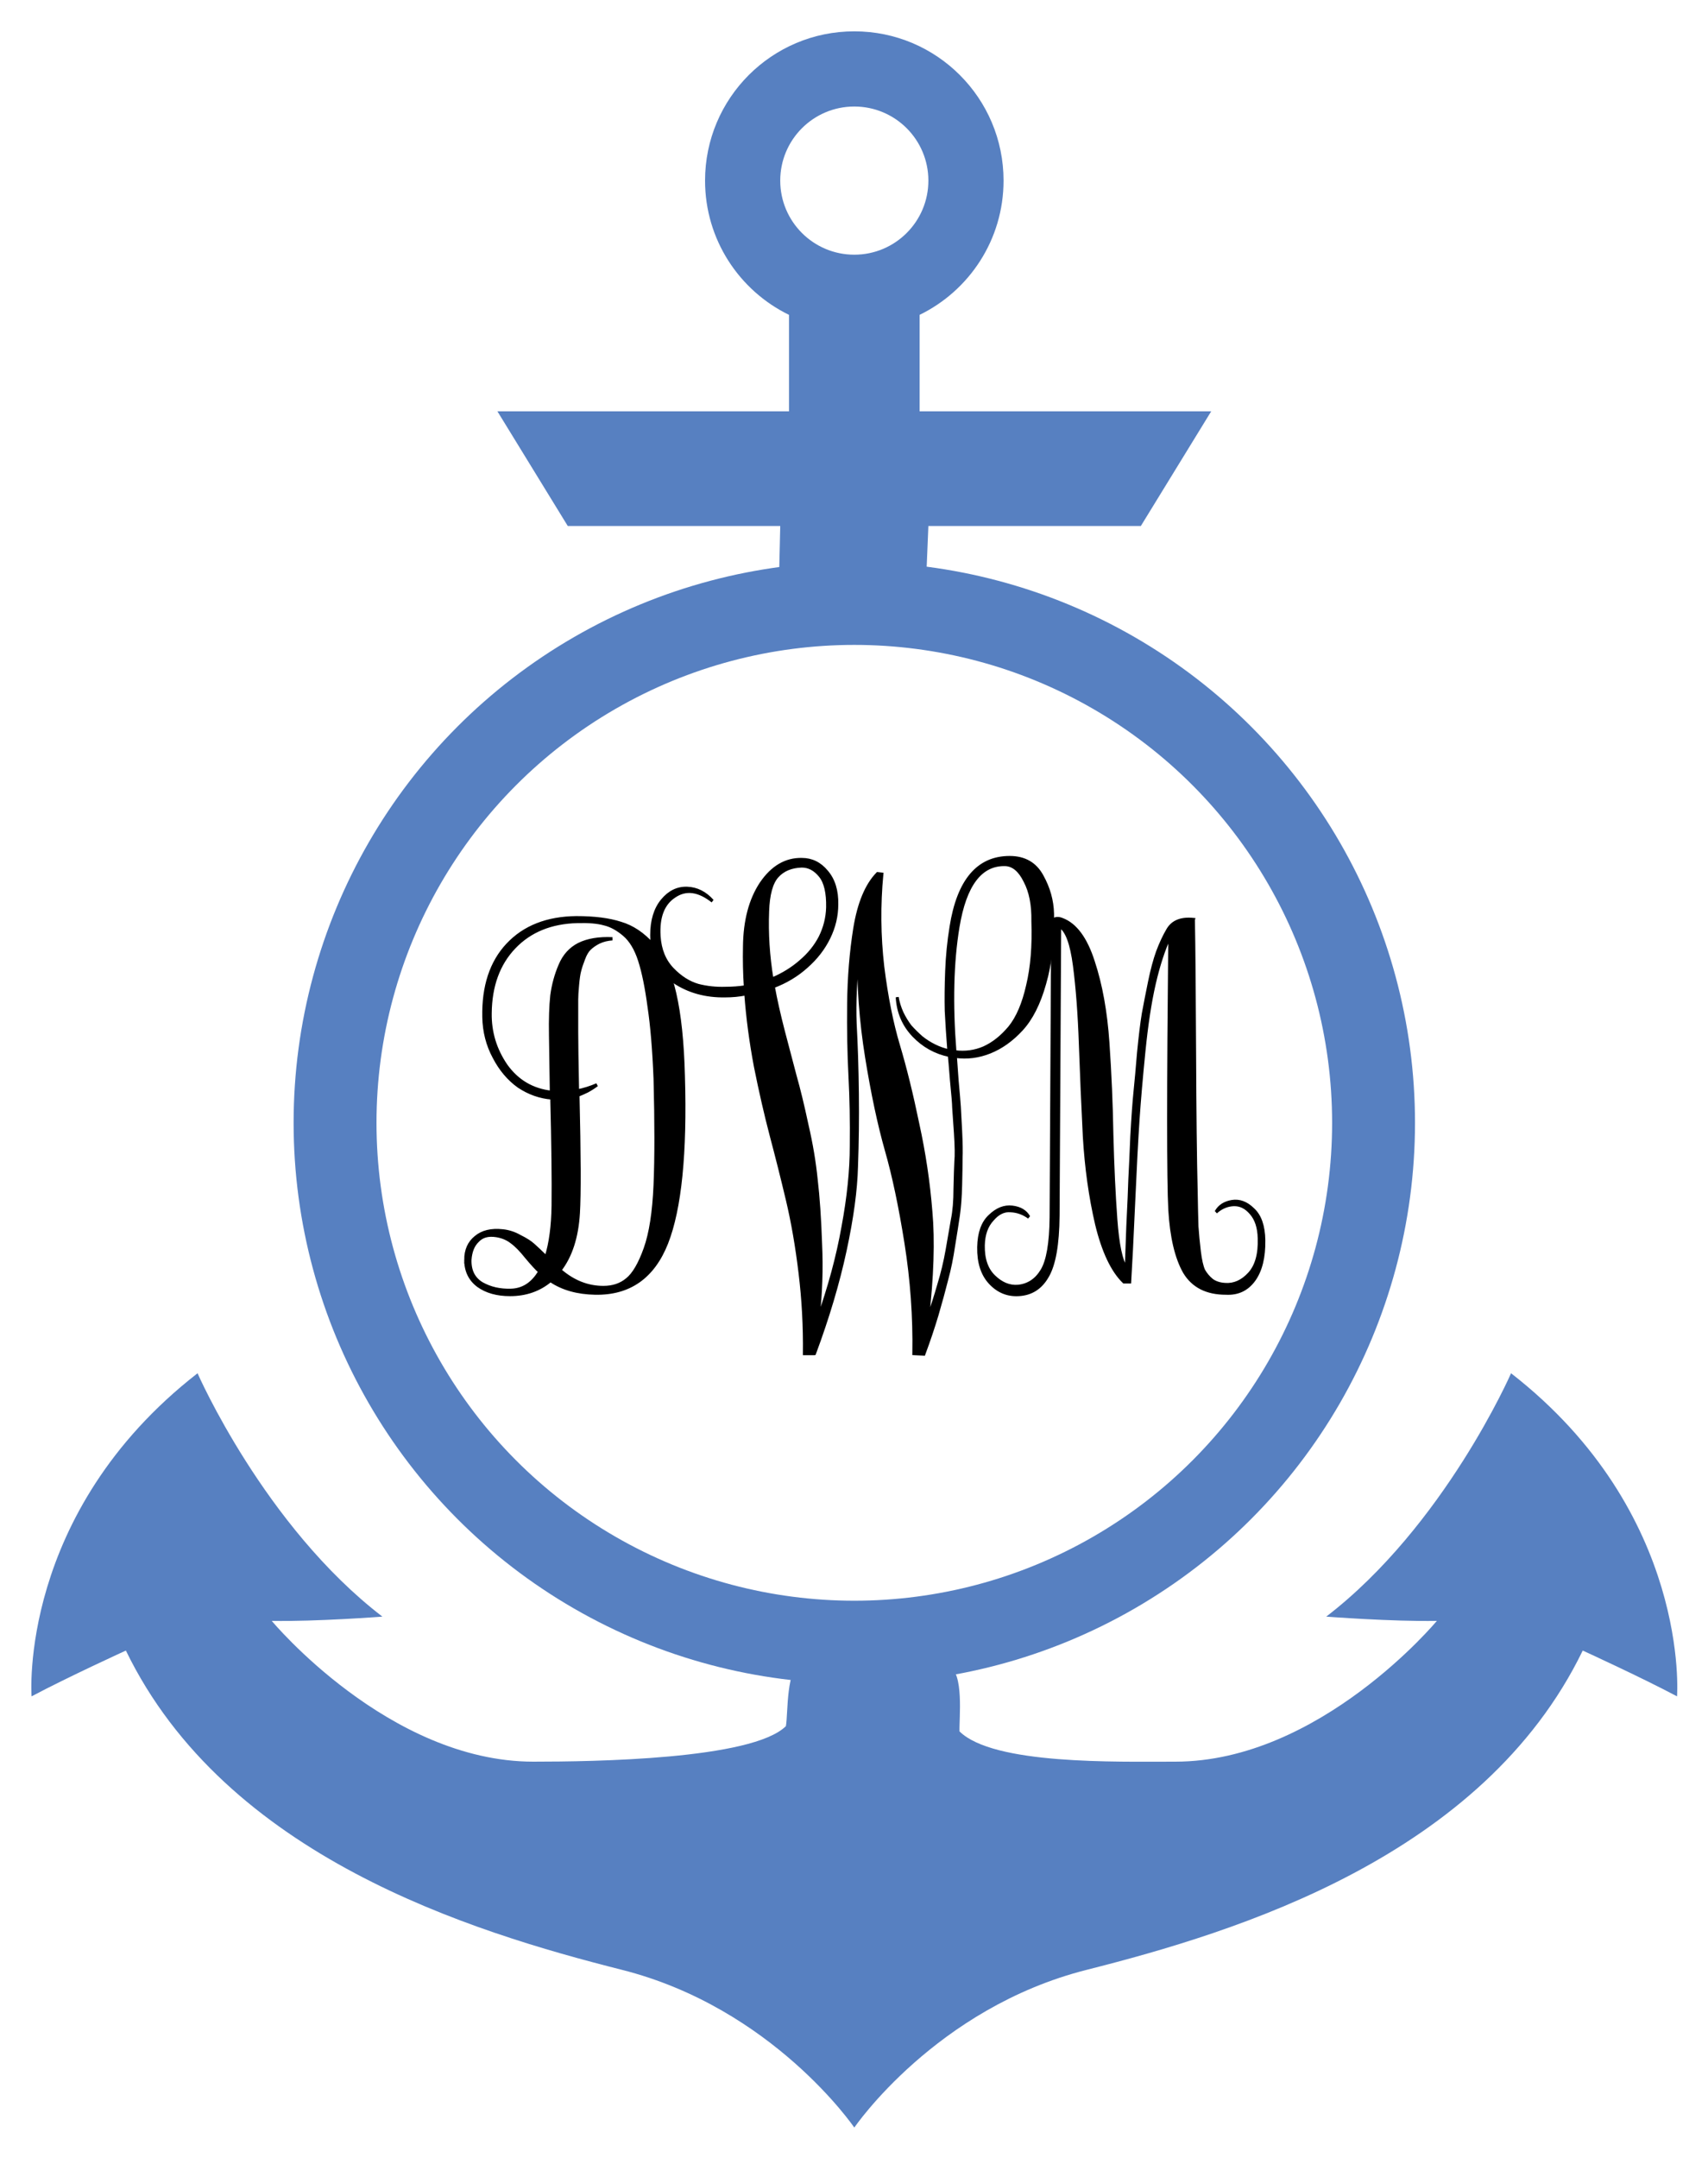 <?xml version="1.0" encoding="UTF-8" standalone="no"?>
<!-- Created with Inkscape (http://www.inkscape.org/) -->

<svg
   xmlns:dc="http://purl.org/dc/elements/1.1/"
   xmlns:cc="http://creativecommons.org/ns#"
   xmlns:rdf="http://www.w3.org/1999/02/22-rdf-syntax-ns#"
   xmlns:svg="http://www.w3.org/2000/svg"
   xmlns="http://www.w3.org/2000/svg"
   xmlns:sodipodi="http://sodipodi.sourceforge.net/DTD/sodipodi-0.dtd"
   xmlns:inkscape="http://www.inkscape.org/namespaces/inkscape"
   width="545.438"
   height="689.042"
   viewBox="0 0 545.438 689.042"
   version="1.1"
   id="svg2216"
   inkscape:version="0.92.3 (2405546, 2018-03-11)"
   sodipodi:docname="anchor-christian-symbol-monogram-000000.svg">
  <defs
     id="defs2210" />
  <sodipodi:namedview
     id="base"
     pagecolor="#ffffff"
     bordercolor="#666666"
     borderopacity="1.0"
     inkscape:pageopacity="0.0"
     inkscape:pageshadow="2"
     inkscape:zoom="0.35"
     inkscape:cx="41.402302"
     inkscape:cy="230.67355"
     inkscape:document-units="px"
     inkscape:current-layer="layer1"
     showgrid="false"
     units="px"
     inkscape:window-width="1280"
     inkscape:window-height="737"
     inkscape:window-x="-8"
     inkscape:window-y="-8"
     inkscape:window-maximized="1"
     fit-margin-top="10"
     fit-margin-left="10"
     fit-margin-bottom="10"
     fit-margin-right="10"
     inkscape:showpageshadow="false"
     scale-x="1" />
  <g
     inkscape:label="Layer 1"
     inkscape:groupmode="layer"
     id="layer1"
     transform="translate(373.452,58.449)">
  
<g
       aria-label="d"
       transform="scale(0.959,1.043)"
       style="font-style:normal;font-variant:normal;font-weight:normal;font-stretch:normal;font-size:35.821px;line-height:1.25;font-family:'Open Sans';-inkscape-font-specification:'Open Sans, Normal';font-variant-ligatures:normal;font-variant-caps:normal;font-variant-numeric:normal;font-feature-settings:normal;text-align:start;letter-spacing:0px;word-spacing:0px;writing-mode:lr-tb;text-anchor:start;fill:#000000;fill-opacity:1;stroke:#000000;stroke-width:1;stroke-miterlimit:4;stroke-dasharray:none;stroke-opacity:1"
       id="text827">
      <path
         d="m -234.342,329.631 q 0,-4.442 3.296,-6.878 3.296,-2.579 9.027,-2.006 3.009,0.287 5.731,1.719 2.866,1.29 4.442,2.579 1.576,1.29 4.299,3.725 2.149,-6.305 2.293,-15.761 0.143,-12.036 -0.43,-32.956 -5.875,-0.43 -11.033,-3.582 -5.015,-3.296 -8.167,-8.884 -3.296,-5.588 -3.439,-12.323 -0.287,-14.042 7.881,-22.066 8.311,-8.167 22.926,-8.311 9.027,0 14.758,1.719 5.875,1.576 10.746,6.591 4.872,5.015 7.308,14.902 2.436,9.743 2.866,25.218 1.146,35.391 -5.588,51.153 -6.734,15.618 -23.785,15.332 -8.884,-0.143 -14.902,-3.869 -5.588,4.299 -13.469,4.299 -6.448,0 -10.603,-2.722 -4.155,-2.866 -4.155,-7.881 z m 24.645,3.582 q -1.576,-1.29 -4.442,-4.442 -2.722,-3.152 -4.872,-4.585 -2.149,-1.576 -5.158,-2.006 -4.012,-0.573 -6.161,1.576 -2.293,2.006 -2.579,5.875 -0.143,5.015 4.012,7.308 4.155,2.149 9.6,2.006 6.018,-0.143 9.6,-5.731 z m 12.752,-54.019 q 0.716,27.367 0.143,36.108 -0.716,11.033 -6.161,17.481 6.591,5.302 14.472,5.302 4.728,0 7.881,-2.436 3.296,-2.436 6.018,-9.457 2.722,-7.021 3.296,-19.487 0.573,-12.466 0,-32.526 -0.573,-13.326 -2.006,-22.066 -1.29,-8.884 -3.152,-14.185 -1.863,-5.302 -5.158,-7.881 -3.296,-2.579 -6.591,-3.296 -3.296,-0.86 -8.884,-0.716 -13.182,0.287 -21.063,7.881 -7.881,7.594 -8.024,20.203 -0.143,8.74 5.302,16.048 5.588,7.164 15.045,8.167 -0.143,-8.74 -0.287,-17.338 -0.143,-7.451 0.43,-12.323 0.716,-4.872 2.722,-9.17 2.006,-4.442 6.305,-6.448 4.442,-2.006 11.176,-1.719 -2.436,0.143 -4.442,1.003 -1.863,0.86 -3.152,2.006 -1.146,1.003 -2.006,3.152 -0.86,2.006 -1.29,3.582 -0.43,1.433 -0.716,4.442 -0.287,2.866 -0.287,4.442 0,1.576 0,5.158 0,3.439 0,4.728 0,4.728 0.287,18.054 3.152,-0.573 6.448,-1.863 -1.433,1.003 -3.152,1.863 -1.576,0.716 -3.152,1.29 z"
         style="font-style:normal;font-variant:normal;font-weight:normal;font-stretch:normal;font-size:143.285px;font-family:'Free Monogram Beta';-inkscape-font-specification:'Free Monogram Beta';fill:#000000;fill-opacity:1;stroke:#000000;stroke-width:1;stroke-miterlimit:4;stroke-dasharray:none;stroke-opacity:1"
         id="path818" />
    </g>



<g
       aria-label="W"
       transform="scale(0.947,1.056)"
       style="font-style:normal;font-variant:normal;font-weight:normal;font-stretch:normal;font-size:36.894px;line-height:1.25;font-family:'Open Sans';-inkscape-font-specification:'Open Sans, Normal';font-variant-ligatures:normal;font-variant-caps:normal;font-variant-numeric:normal;font-feature-settings:normal;text-align:start;letter-spacing:0px;word-spacing:0px;writing-mode:lr-tb;text-anchor:start;fill:#000000;fill-opacity:1;stroke:#000000;stroke-width:1;stroke-miterlimit:4;stroke-dasharray:none;stroke-opacity:1"
       id="text831">
      <path
         d="m -119.7,353.885 h -3.394 q 0.148,-12.396 -1.476,-24.35 -1.623,-12.101 -4.28,-22.136 -2.656,-10.035 -5.46,-19.48 -2.804,-9.592 -5.313,-20.808 -2.361,-11.216 -3.247,-21.989 -3.394,0.59 -6.936,0.59 -9.888,0.148 -17.266,-4.28 -7.379,-4.575 -7.526,-14.02 0,-6.641 3.542,-10.478 3.542,-3.837 8.412,-3.689 4.87,0.148 8.559,3.837 -7.084,-5.018 -12.839,-1.476 -5.755,3.394 -5.165,12.101 0.443,6.198 4.575,10.035 3.985,3.689 8.559,4.87 4.427,1.033 9.297,0.885 3.394,0 6.641,-0.443 -0.443,-6.051 -0.295,-12.249 0.148,-11.659 5.608,-19.037 5.608,-7.379 13.725,-7.231 5.018,0 8.412,3.689 3.542,3.689 3.394,9.888 0,5.165 -2.656,10.035 -2.656,4.87 -7.526,8.707 -4.722,3.837 -11.216,6.051 1.181,5.903 3.394,13.577 2.214,7.526 3.985,13.577 1.918,6.051 3.985,14.758 2.214,8.559 3.099,16.529 1.033,7.822 1.476,19.332 0.59,11.363 -0.885,22.874 5.755,-14.462 8.412,-27.892 2.804,-13.429 2.804,-24.498 0.148,-11.216 -0.443,-21.251 -0.59,-10.035 -0.443,-21.841 0.148,-11.954 2.066,-22.727 2.066,-11.363 7.674,-16.529 l 1.476,0.148 q -1.476,14.02 0.295,27.892 1.918,13.725 5.313,23.907 3.394,10.183 6.493,23.612 3.247,13.282 4.427,26.564 1.328,13.134 -1.181,32.762 2.214,-5.46 3.837,-10.625 1.771,-5.165 2.804,-10.478 1.033,-5.46 1.771,-9.15 0.885,-3.837 0.885,-9.445 0.148,-5.755 0.295,-8.264 0.295,-2.509 -0.148,-8.559 -0.443,-6.198 -0.59,-7.674 0,-1.476 -0.738,-8.117 -0.59,-6.789 -0.738,-7.674 -7.084,-1.328 -12.101,-6.051 -5.018,-4.722 -5.46,-11.511 0.443,2.361 1.623,4.722 1.181,2.214 2.804,4.132 1.771,1.771 3.837,3.394 2.066,1.476 4.427,2.509 2.361,1.033 4.722,1.476 -0.59,-6.788 -0.885,-12.101 -0.148,-5.313 0.148,-12.101 0.295,-6.789 1.476,-13.282 3.689,-20.956 19.775,-20.956 7.526,0 10.921,5.608 3.394,5.46 3.542,11.363 0.295,11.954 -2.656,21.103 -2.804,9.002 -7.822,13.872 -4.87,4.722 -10.625,6.788 -5.755,2.066 -11.659,1.328 0.148,1.623 0.59,7.379 0.59,5.755 0.738,7.822 0.148,1.918 0.443,7.379 0.295,5.46 0.148,8.264 0,2.656 -0.148,8.117 -0.148,5.313 -0.738,9.002 -0.59,3.689 -1.623,9.297 -0.885,5.46 -2.361,10.33 -1.328,4.722 -3.247,10.625 -1.918,5.755 -4.427,11.806 l -3.394,-0.148 q 0.295,-16.676 -2.656,-33.352 -2.952,-16.676 -6.641,-28.187 -3.689,-11.659 -6.641,-28.039 -2.952,-16.381 -2.656,-32.467 -1.623,12.692 -1.181,22.432 0.59,9.592 0.738,20.956 0.148,11.363 -0.295,22.136 -0.295,10.625 -3.837,25.383 -3.542,14.758 -10.33,31.139 z m 47.372,-91.202 q 5.165,0.59 9.74,-1.181 4.722,-1.918 8.707,-6.198 3.985,-4.427 6.051,-12.692 2.214,-8.264 1.771,-19.48 0.148,-7.379 -2.656,-12.101 -2.656,-4.87 -6.641,-5.018 -12.396,-0.295 -15.938,18.89 -2.952,15.938 -1.033,37.779 z m -61.687,-21.989 q 5.46,-2.066 9.592,-5.313 4.28,-3.247 6.641,-7.379 2.361,-4.28 2.509,-9.002 0.148,-6.641 -2.509,-9.592 -2.656,-2.952 -6.198,-2.952 -5.313,0.148 -8.264,3.099 -2.952,2.952 -3.247,10.625 -0.443,10.035 1.476,20.513 z"
         style="font-style:normal;font-variant:normal;font-weight:normal;font-stretch:normal;font-size:147.576px;font-family:'Free Monogram Beta';-inkscape-font-specification:'Free Monogram Beta';fill:#000000;fill-opacity:1;stroke:#000000;stroke-width:1;stroke-miterlimit:4;stroke-dasharray:none;stroke-opacity:1"
         id="path818" />
    </g>



<g
       aria-label="m"
       transform="scale(0.919,1.088)"
       style="font-style:normal;font-variant:normal;font-weight:normal;font-stretch:normal;font-size:34.375px;line-height:1.25;font-family:'Open Sans';-inkscape-font-specification:'Open Sans, Normal';font-variant-ligatures:normal;font-variant-caps:normal;font-variant-numeric:normal;font-feature-settings:normal;text-align:start;letter-spacing:0px;word-spacing:0px;writing-mode:lr-tb;text-anchor:start;fill:#000000;fill-opacity:1;stroke:#000000;stroke-width:1;stroke-miterlimit:4;stroke-dasharray:none;stroke-opacity:1"
       id="text835">
      <path
         d="m 8.351,216.14 q 0.275,12.237 0.412,39.05 0.137,26.675 0.55,40.7 0.137,6.737 0.275,10.312 0.275,3.438 0.825,7.287 0.55,3.85 1.512,5.638 1.1,1.65 2.887,2.888 1.787,1.1 4.537,1.238 4.675,0.275 8.387,-3.163 3.712,-3.438 3.437,-10.45 -0.138,-4.812 -2.887,-7.425 -2.612,-2.612 -6.05,-2.475 -3.3,0.138 -6.05,2.2 1.65,-2.475 5.5,-3.025 3.987,-0.55 7.425,2.337 3.575,2.75 3.712,8.938 0.138,7.562 -3.437,11.687 -3.575,4.125 -9.762,3.85 -10.037,0 -14.437,-6.188 -4.262,-6.325 -5.087,-18.287 -0.825,-12.925 0,-80.162 -3.162,5.775 -5.362,13.887 -2.2,8.112 -3.575,19.8 -1.375,11.55 -2.062,20.212 -0.687,8.662 -1.512,24.337 -0.825,15.675 -1.375,23.1 h -2.062 q -6.05,-4.95 -9.487,-16.912 -3.3,-11.962 -4.262,-25.712 -0.825,-13.75 -1.375,-27.087 -0.55,-13.337 -2.062,-23.1 -1.512,-9.762 -5.087,-11.55 l -0.55,84.975 q -0.138,12.65 -3.712,17.737 -3.437,5.088 -10.037,5.362 -5.775,0.275 -9.9,-3.438 -4.125,-3.712 -3.987,-10.45 0.138,-6.187 3.85,-9.075 3.712,-3.025 7.837,-2.612 4.125,0.412 5.775,2.888 -2.887,-1.788 -6.325,-1.925 -3.437,-0.275 -6.325,2.612 -3.025,2.75 -3.162,7.562 -0.138,6.05 3.712,9.212 3.85,3.163 8.25,2.888 5.362,-0.412 8.387,-4.675 3.025,-4.263 3.162,-15.537 l 0.55,-87.175 q 1.237,-0.963 3.3,-0.275 7.012,2.2 10.862,12.375 3.987,10.175 5.087,23.787 1.1,13.475 1.375,27.087 0.412,13.613 1.375,24.75 0.963,11.137 3.575,14.3 0.138,-3.438 0.55,-12.65 0.55,-9.35 0.688,-13.475 0.275,-4.263 0.687,-12.65 0.55,-8.387 1.1,-12.925 0.55,-4.537 1.237,-11.55 0.825,-7.15 1.65,-11.412 0.962,-4.4 2.2,-9.487 1.237,-5.088 2.75,-8.662 1.65,-3.712 3.575,-6.462 2.475,-3.575 8.937,-3.025 z"
         style="font-style:normal;font-variant:normal;font-weight:normal;font-stretch:normal;font-size:137.5px;font-family:'Free Monogram Beta';-inkscape-font-specification:'Free Monogram Beta';fill:#000000;fill-opacity:1;stroke:#000000;stroke-width:1;stroke-miterlimit:4;stroke-dasharray:none;stroke-opacity:1"
         id="path818" />
    </g>


 
    <g
       transform="matrix(0.917,0,0,0.917,-372.618,-57.616)"
       id="g824">
      <path
         sodipodi:nodetypes="cscccccccccccccscccc"
         inkscape:connector-curvature="0"
         id="path6"
         d="m 272.774,600.094 c -11.794,11.642 -67.257,12.362 -87.965,12.362 -50.359,0 -91.084,-49.016 -91.084,-49.016 15.327,0.296 38.535,-1.477 38.535,-1.477 -41.162,-31.594 -64.371,-84.74 -64.371,-84.74 -62.62,48.719 -57.803,112.496 -57.803,112.496 12.48,-6.644 32.842,-15.945 32.842,-15.945 34.813,71.749 120.205,97.879 172.754,111.166 52.548,13.287 80.918,54.92 80.918,54.92 0,0 28.371,-41.633 80.92,-54.92 52.549,-13.287 137.941,-39.417 172.754,-111.166 0,0 20.362,9.302 32.842,15.945 1.5e-4,-10e-5 4.819,-63.778 -57.803,-112.496 0,0 -23.21,53.147 -64.371,84.74 0,0 23.207,1.772 38.533,1.477 0,0 -40.724,49.016 -91.082,49.016 -20.707,0 -63.358,1.111 -75.152,-10.531 -0.175,-4.448 1.655,-20.489 -3.789,-22.892 l -50.972,-1.513 c -5.769,2.057 -4.882,18.103 -5.706,22.574 z"
         style="fill:#5780c1;fill-opacity:1;stroke-width:1.218" />
      <path
         style="fill:#5780c1;fill-opacity:1"
         sodipodi:nodetypes="ccccccssscccccccsssss"
         inkscape:connector-curvature="0"
         d="m 321.101,213.363 1.294,-31.127 h 73.989 l 24.507,-39.936 h -101.548 v -33.581 c 17.306,-8.436 29.233,-26.194 29.233,-46.743 C 348.577,33.27 325.305,10 296.6,10 c -28.706,0 -51.976,23.27 -51.976,51.976 0,20.549 11.927,38.307 29.233,46.743 v 33.581 h -101.547 l 24.505,39.936 h 73.991 l -0.647,27.891 z M 270.806,61.976 c 0,-14.246 11.548,-25.795 25.794,-25.795 14.245,0 25.795,11.549 25.795,25.795 0,14.246 -11.55,25.794 -25.795,25.794 -14.246,0 -25.794,-11.548 -25.794,-25.794 z"
         id="path818" />
      <circle
         r="180.828"
         cy="390.026"
         cx="296.6"
         id="path819"
         style="fill:none;fill-rule:evenodd;stroke:#5780c1;stroke-width:28.865;stroke-miterlimit:4;stroke-dasharray:none;stroke-opacity:1" />
    </g>
  </g>
</svg>
